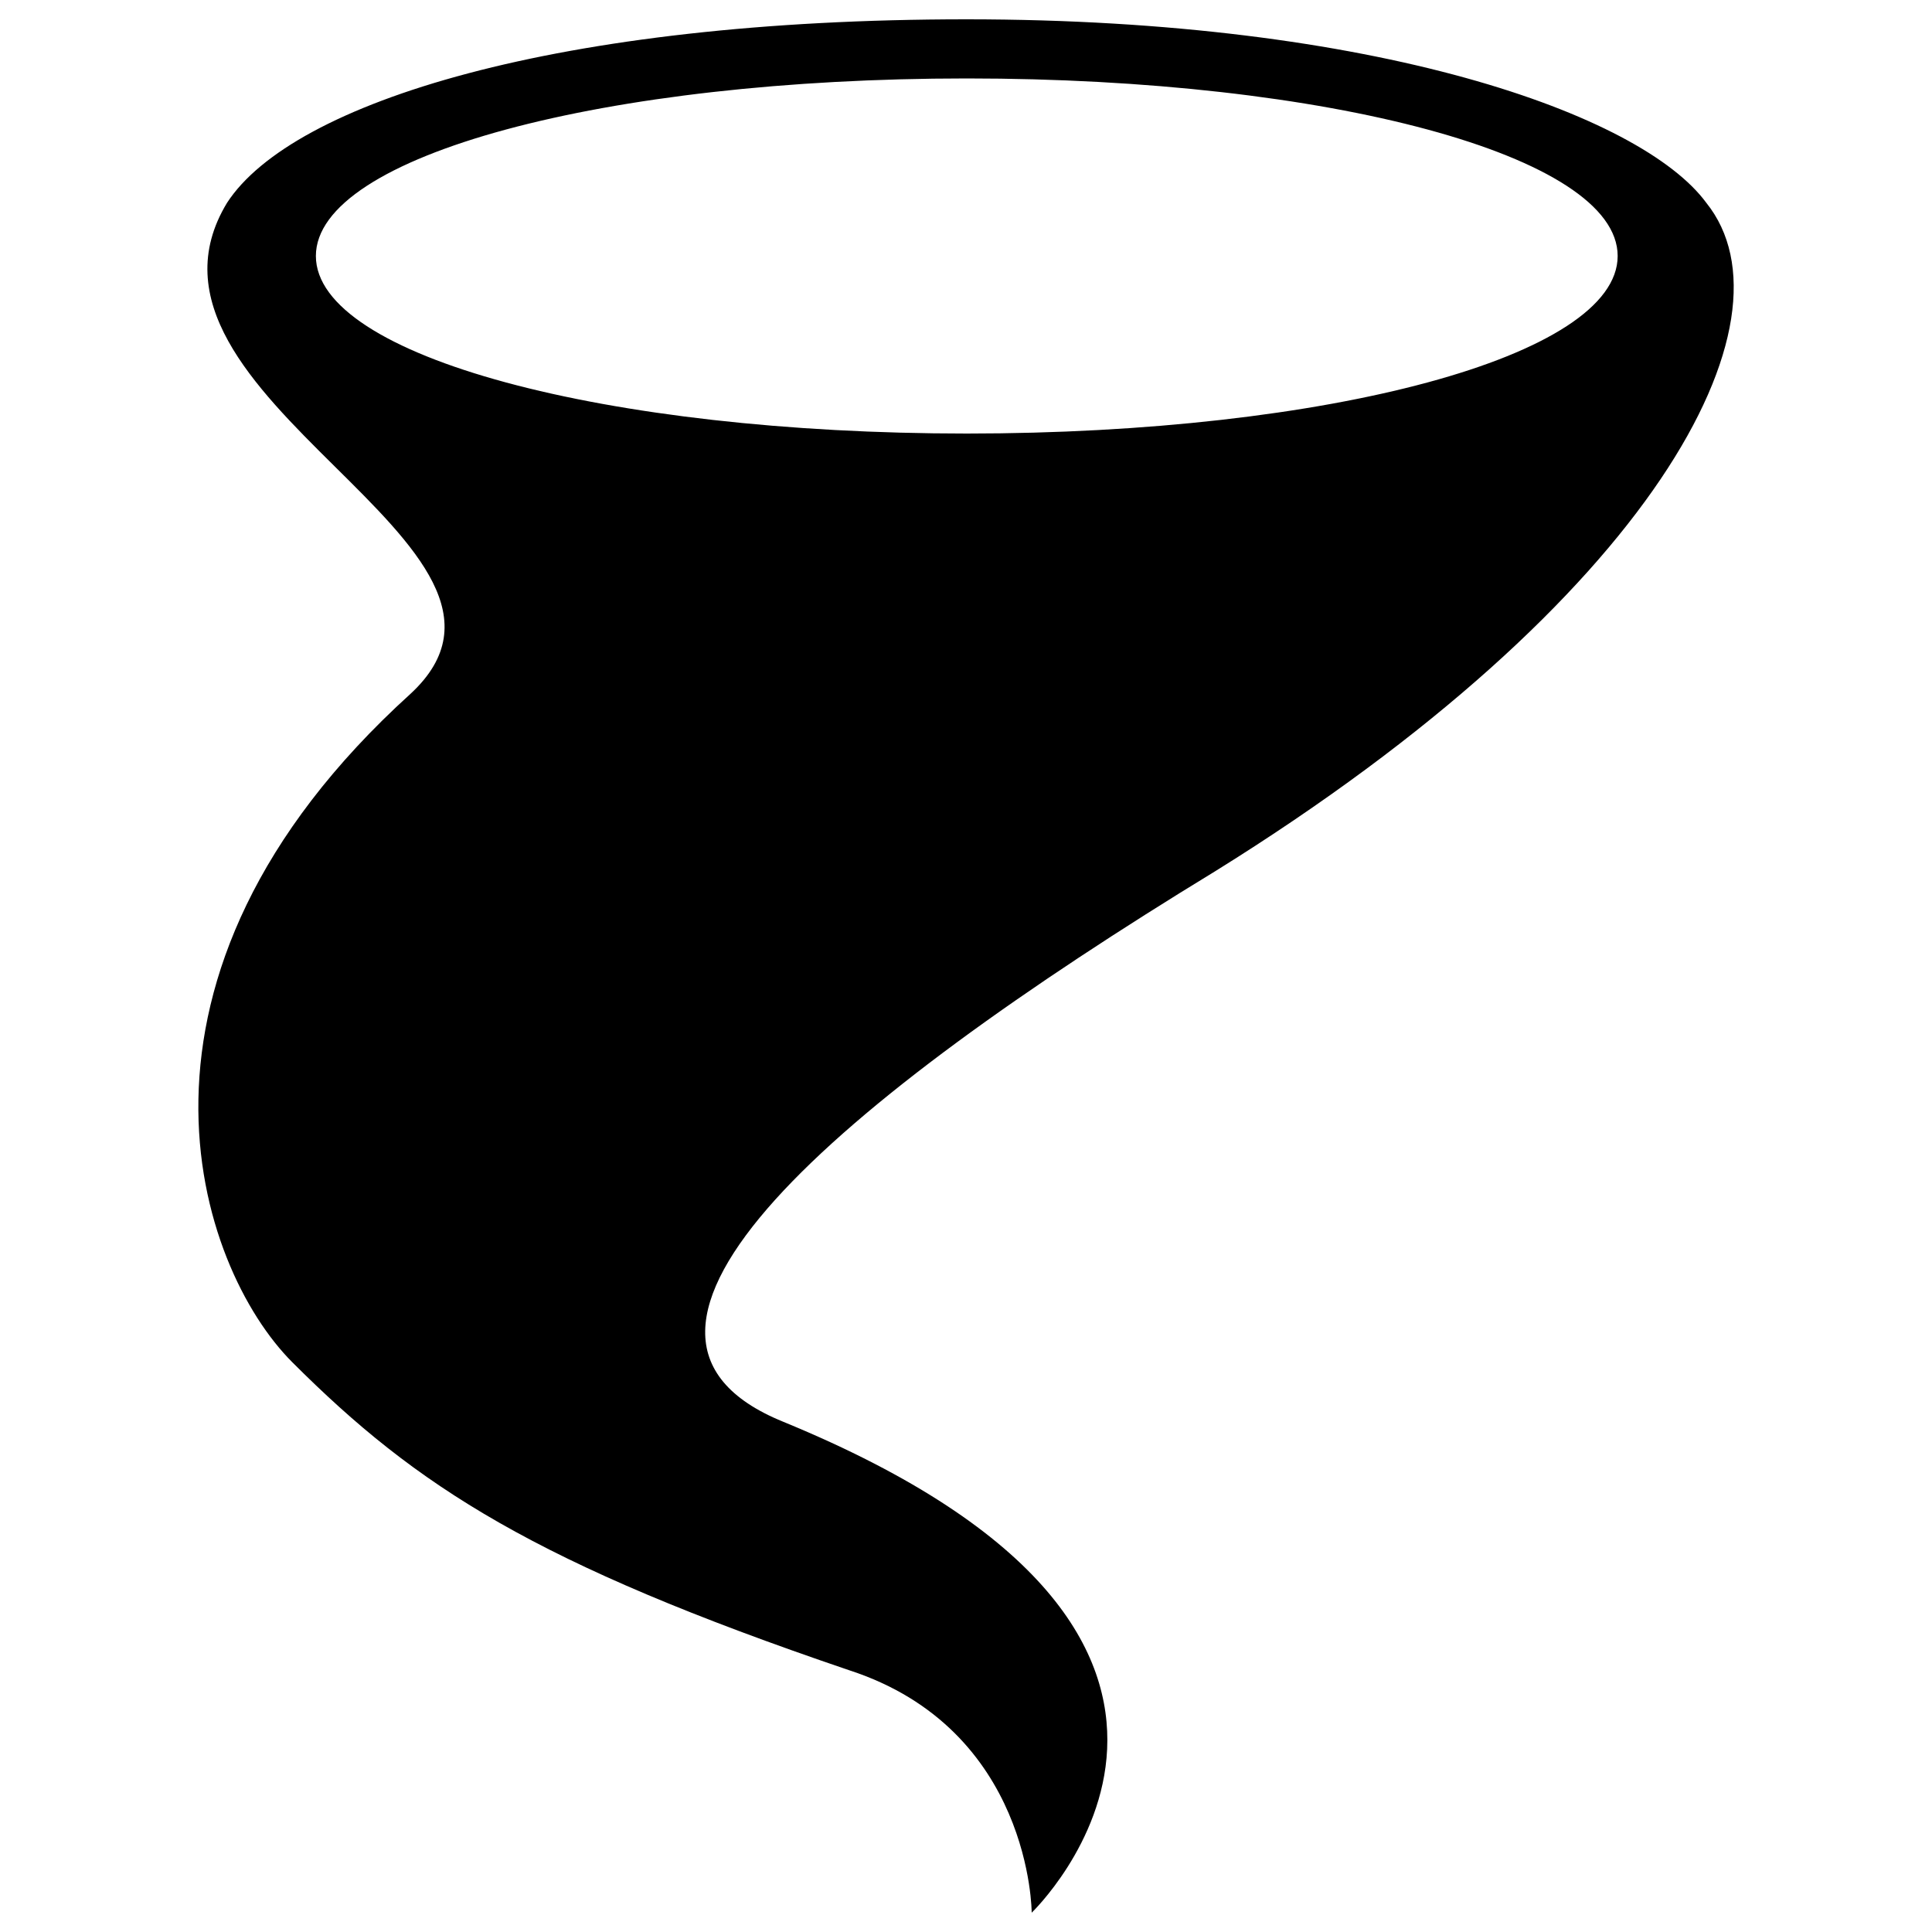 <?xml version="1.0" encoding="utf-8"?>
<!-- Svg Vector Icons : http://www.onlinewebfonts.com/icon -->
<!DOCTYPE svg PUBLIC "-//W3C//DTD SVG 1.1//EN" "http://www.w3.org/Graphics/SVG/1.1/DTD/svg11.dtd">
<svg version="1.1" xmlns="http://www.w3.org/2000/svg" xmlns:xlink="http://www.w3.org/1999/xlink" x="0px" y="0px" viewBox="0 0 1000 1000" enable-background="new 0 0 1000 1000" xml:space="preserve">
<g><g><path d="M883.2,105c-33.8-46-171.5-95-382.9-95C289,10,151.3,52.9,117.5,105c-61.2,101,177.7,177.6,95,254.1c-162.2,147-110.2,297-61.2,346c64.4,64.4,125.5,104.1,287.9,159.3C534,895,534,990,534,990s147-140.9-128.6-254.1c-113.2-46,27.5-165.4,223.5-284.9C855.7,310.1,932.2,166.1,883.2,105z M500.4,224.4c-186.9,0-336.9-39.9-336.9-91.9s150-91.9,336.9-91.9c186.9,0,336.9,39.9,336.9,91.9S687.2,224.4,500.4,224.4z"/></g><g></g><g></g><g></g><g></g><g></g><g></g><g></g><g></g><g></g><g></g><g></g><g></g><g></g><g></g><g></g></g>
</svg>